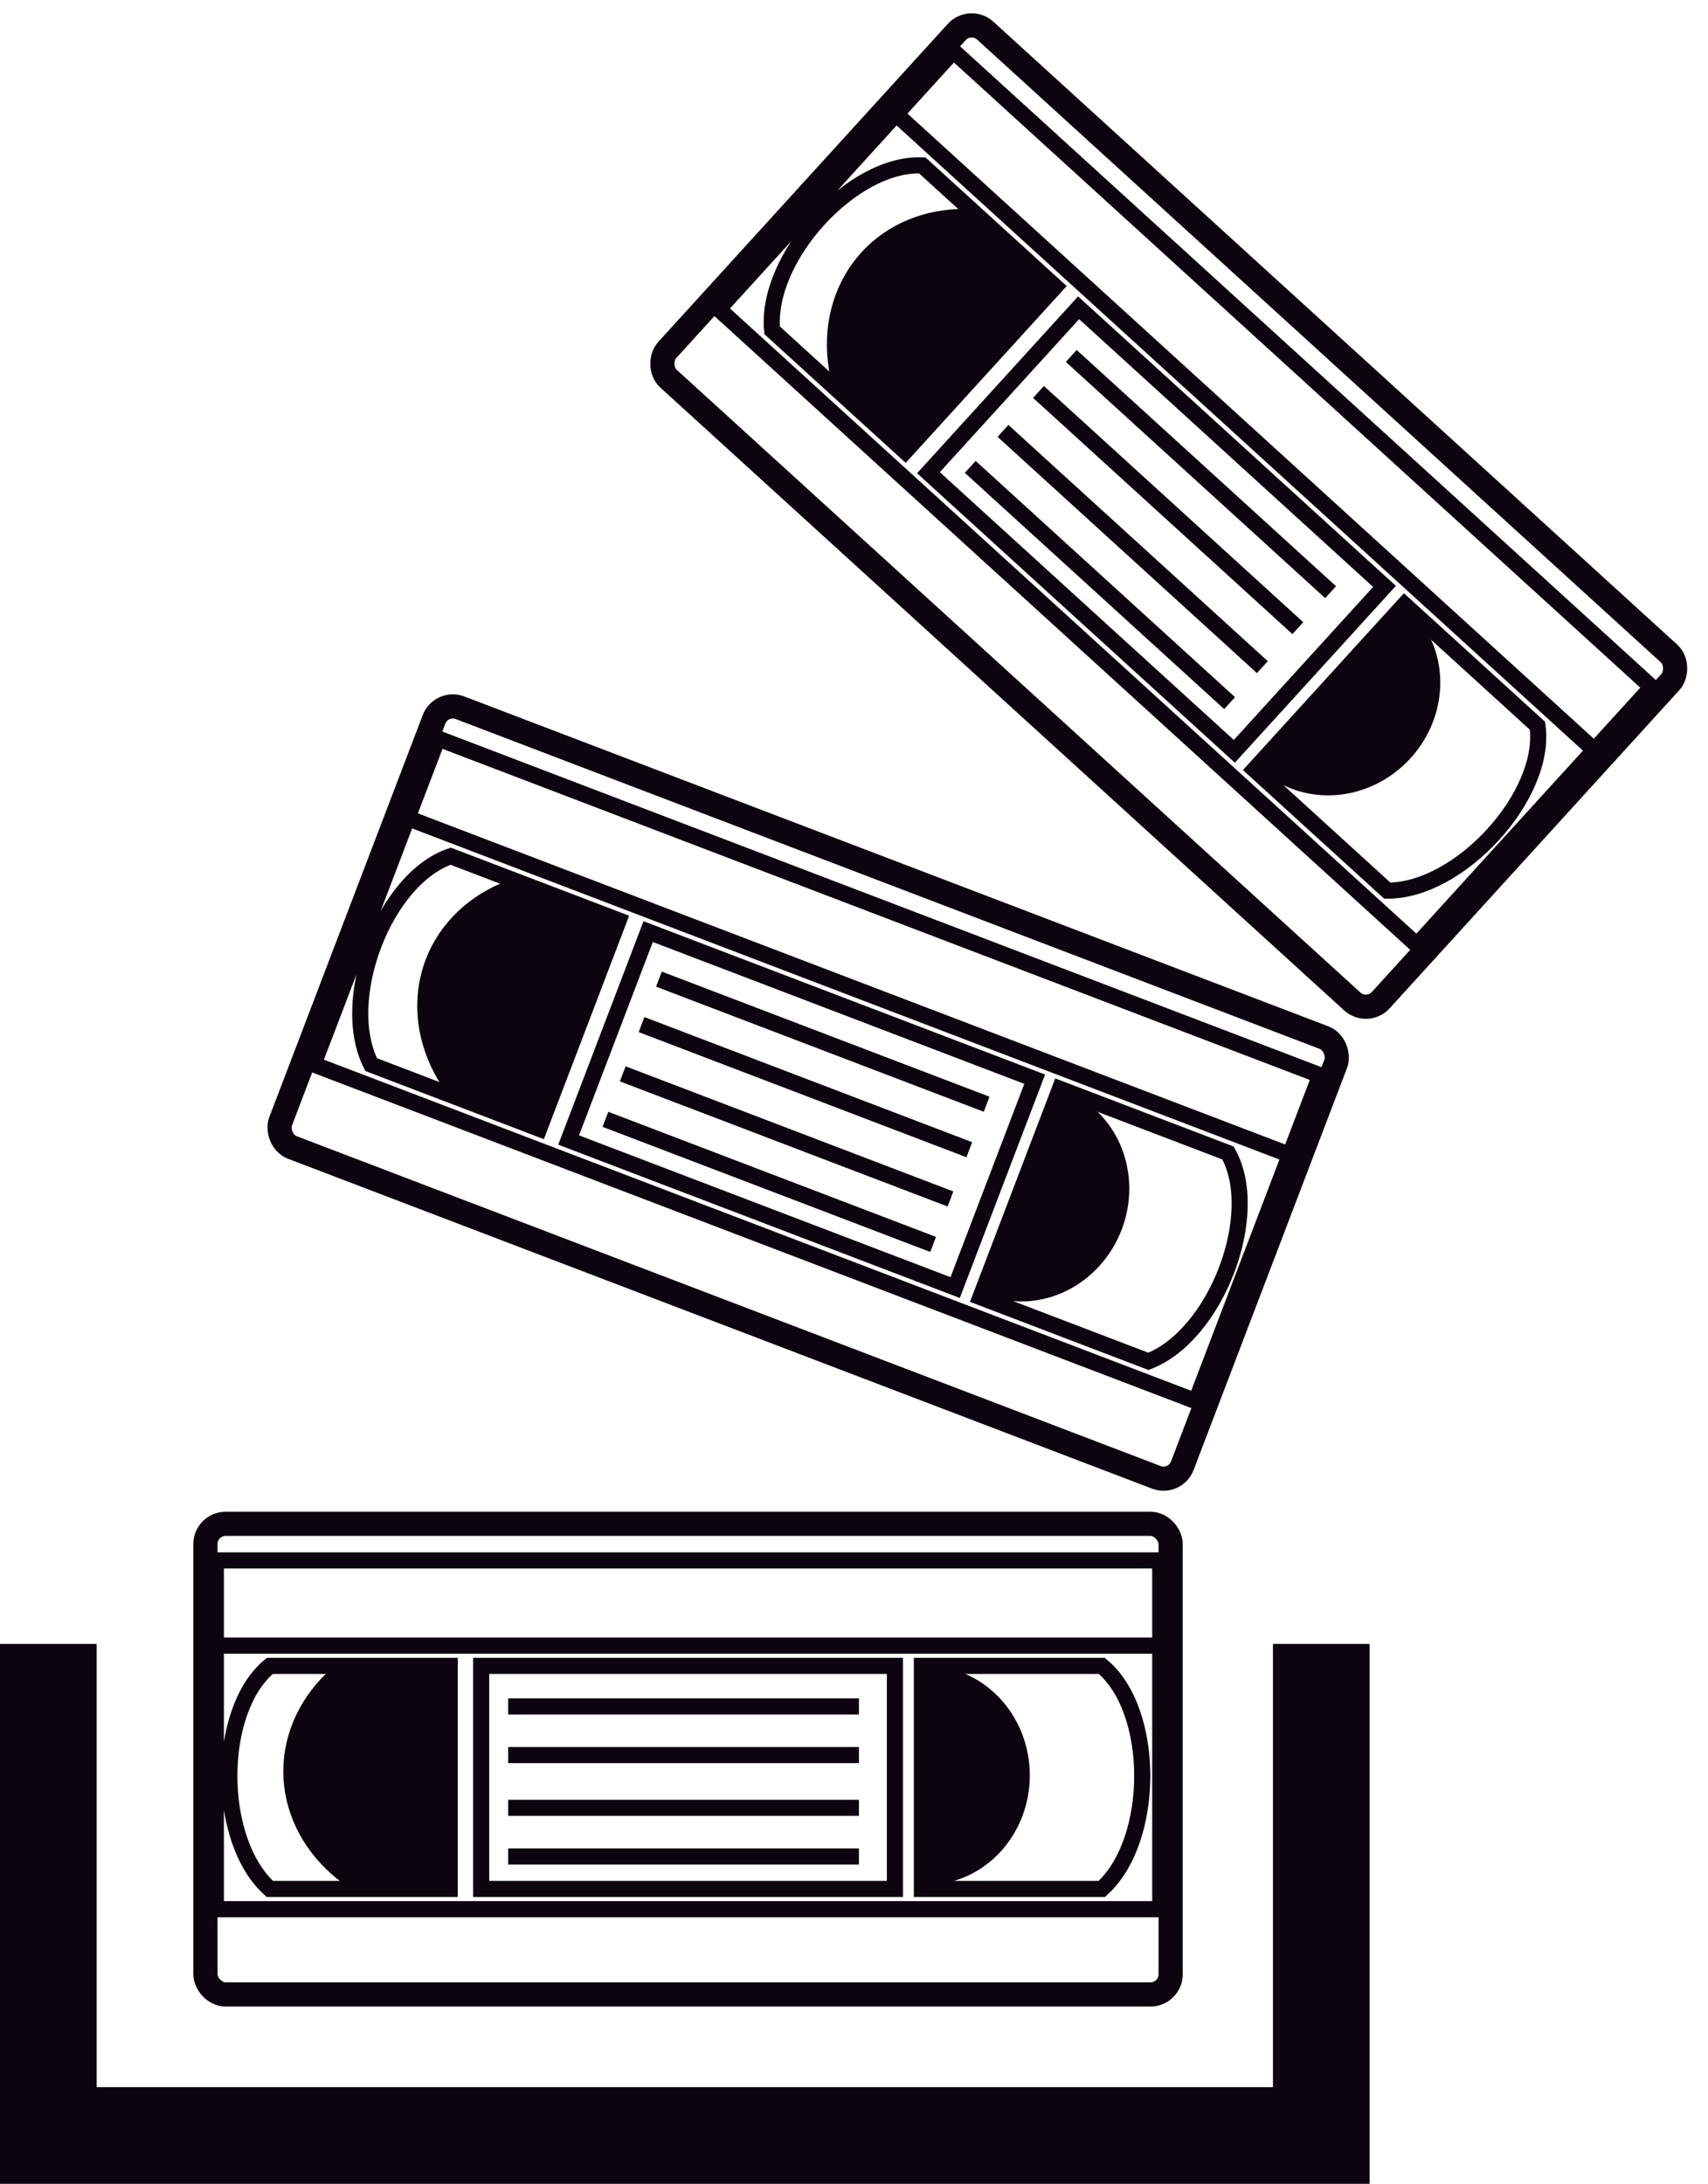 <svg width="212" height="271" viewBox="0 0 212 271" fill="none" xmlns="http://www.w3.org/2000/svg">
    <rect x="25.5" y="189.099" width="119.802" height="58.401" rx="2.5" stroke="#0C050F" stroke-width="3"/>
    <path d="M26.791 204.208V236.921H144.011V204.208M26.791 204.208V193.639H144.011V204.208M26.791 204.208H144.011M63.073 211.757H106.612M63.073 217.796H106.612M63.073 224.339H106.612M63.073 230.378H106.612M55.817 206.724H33.489C26.791 212.26 26.791 228.365 33.489 234.405H55.817V206.724ZM114.427 206.724H136.754C143.453 212.26 143.453 228.365 136.754 234.405H114.427V206.724ZM59.724 206.724V234.405H111.078V206.724H59.724Z" stroke="#0C050F" stroke-width="2"/>
    <path fill-rule="evenodd" clip-rule="evenodd" d="M43.537 234.377H55.817V219.809L55.817 206.998H41.213C37.34 210.396 35.164 215.004 35.164 219.809C35.164 224.615 37.34 229.223 41.213 232.621C41.941 233.26 42.718 233.846 43.537 234.377Z" fill="#0C050F"/>
    <path d="M114.985 206.724C118.39 206.724 121.655 208.156 124.063 210.704C126.471 213.252 127.823 216.709 127.823 220.313C127.823 223.917 126.471 227.373 124.063 229.921C121.655 232.47 118.39 233.901 114.985 233.901L114.985 220.313L114.985 206.724Z" fill="#0C050F"/>
    <rect x="54.762" y="86.936" width="119.802" height="58.401" rx="2.5" transform="rotate(20.892 54.762 86.936)" stroke="#0C050F" stroke-width="3"/>
    <path d="M50.581 101.512L38.915 132.075L148.428 173.876L160.094 143.313M50.581 101.512L54.349 91.638L163.863 133.439L160.094 143.313M50.581 101.512L160.094 143.313M81.785 121.503L122.462 137.029M79.632 127.145L120.308 142.672M77.299 133.258L117.975 148.784M75.145 138.9L115.821 154.426M76.801 114.213L55.941 106.251C47.709 109.035 41.966 124.081 46.07 132.112L66.93 140.074L76.801 114.213ZM131.557 135.114L152.417 143.076C156.701 150.637 150.958 165.683 142.546 168.937L121.686 160.975L131.557 135.114ZM80.451 115.607L70.58 141.468L118.558 159.78L128.429 133.92L80.451 115.607Z" stroke="#0C050F" stroke-width="2"/>
    <path fill-rule="evenodd" clip-rule="evenodd" d="M55.467 135.669L66.94 140.049L72.135 126.439L76.703 114.469L63.059 109.262C58.229 111.055 54.553 114.584 52.839 119.074C51.126 123.563 51.515 128.644 53.922 133.2C54.375 134.057 54.892 134.882 55.467 135.669Z" fill="#0C050F"/>
    <path d="M132.079 135.313C135.26 136.527 137.8 139.029 139.141 142.269C140.482 145.508 140.513 149.22 139.228 152.587C137.942 155.954 135.446 158.7 132.288 160.223C129.13 161.745 125.569 161.918 122.387 160.704L127.233 148.008L132.079 135.313Z" fill="#0C050F"/>
    <rect x="120.44" y="2.119" width="119.802" height="58.401" rx="2.5" transform="rotate(42.322 120.44 2.119)" stroke="#0C050F" stroke-width="3"/>
    <path d="M111.222 14.159L89.196 38.346L175.865 117.271L197.891 93.083M111.222 14.159L118.338 6.345L205.007 85.269L197.891 93.083M111.222 14.159L197.891 93.083M132.965 44.17L165.157 73.484M128.899 48.635L161.09 77.95M124.494 53.472L156.685 82.787M120.427 57.938L152.619 87.252M130.989 35.563L114.48 20.529C105.8 20.113 94.957 32.02 95.843 40.996L112.351 56.029L130.989 35.563ZM174.323 75.025L190.831 90.058C192.056 98.661 181.213 110.569 172.194 110.524L155.686 95.491L174.323 75.025ZM133.878 38.193L115.24 58.66L153.209 93.236L171.847 72.77L133.878 38.193Z" stroke="#0C050F" stroke-width="2"/>
    <path fill-rule="evenodd" clip-rule="evenodd" d="M103.29 47.74L112.37 56.008L122.178 45.237L130.804 35.765L120.007 25.932C114.855 25.837 110.144 27.779 106.908 31.332C103.673 34.885 102.179 39.757 102.755 44.877C102.863 45.84 103.043 46.797 103.29 47.74Z" fill="#0C050F"/>
    <path d="M174.736 75.4C177.253 77.693 178.704 80.95 178.768 84.456C178.832 87.961 177.505 91.427 175.079 94.092C172.652 96.756 169.325 98.401 165.829 98.664C162.333 98.927 158.955 97.787 156.437 95.495L165.587 85.448L174.736 75.4Z" fill="#0C050F"/>
    <path d="M6 204V265H164V204" stroke="#0C050F" stroke-width="12"/>
</svg>
